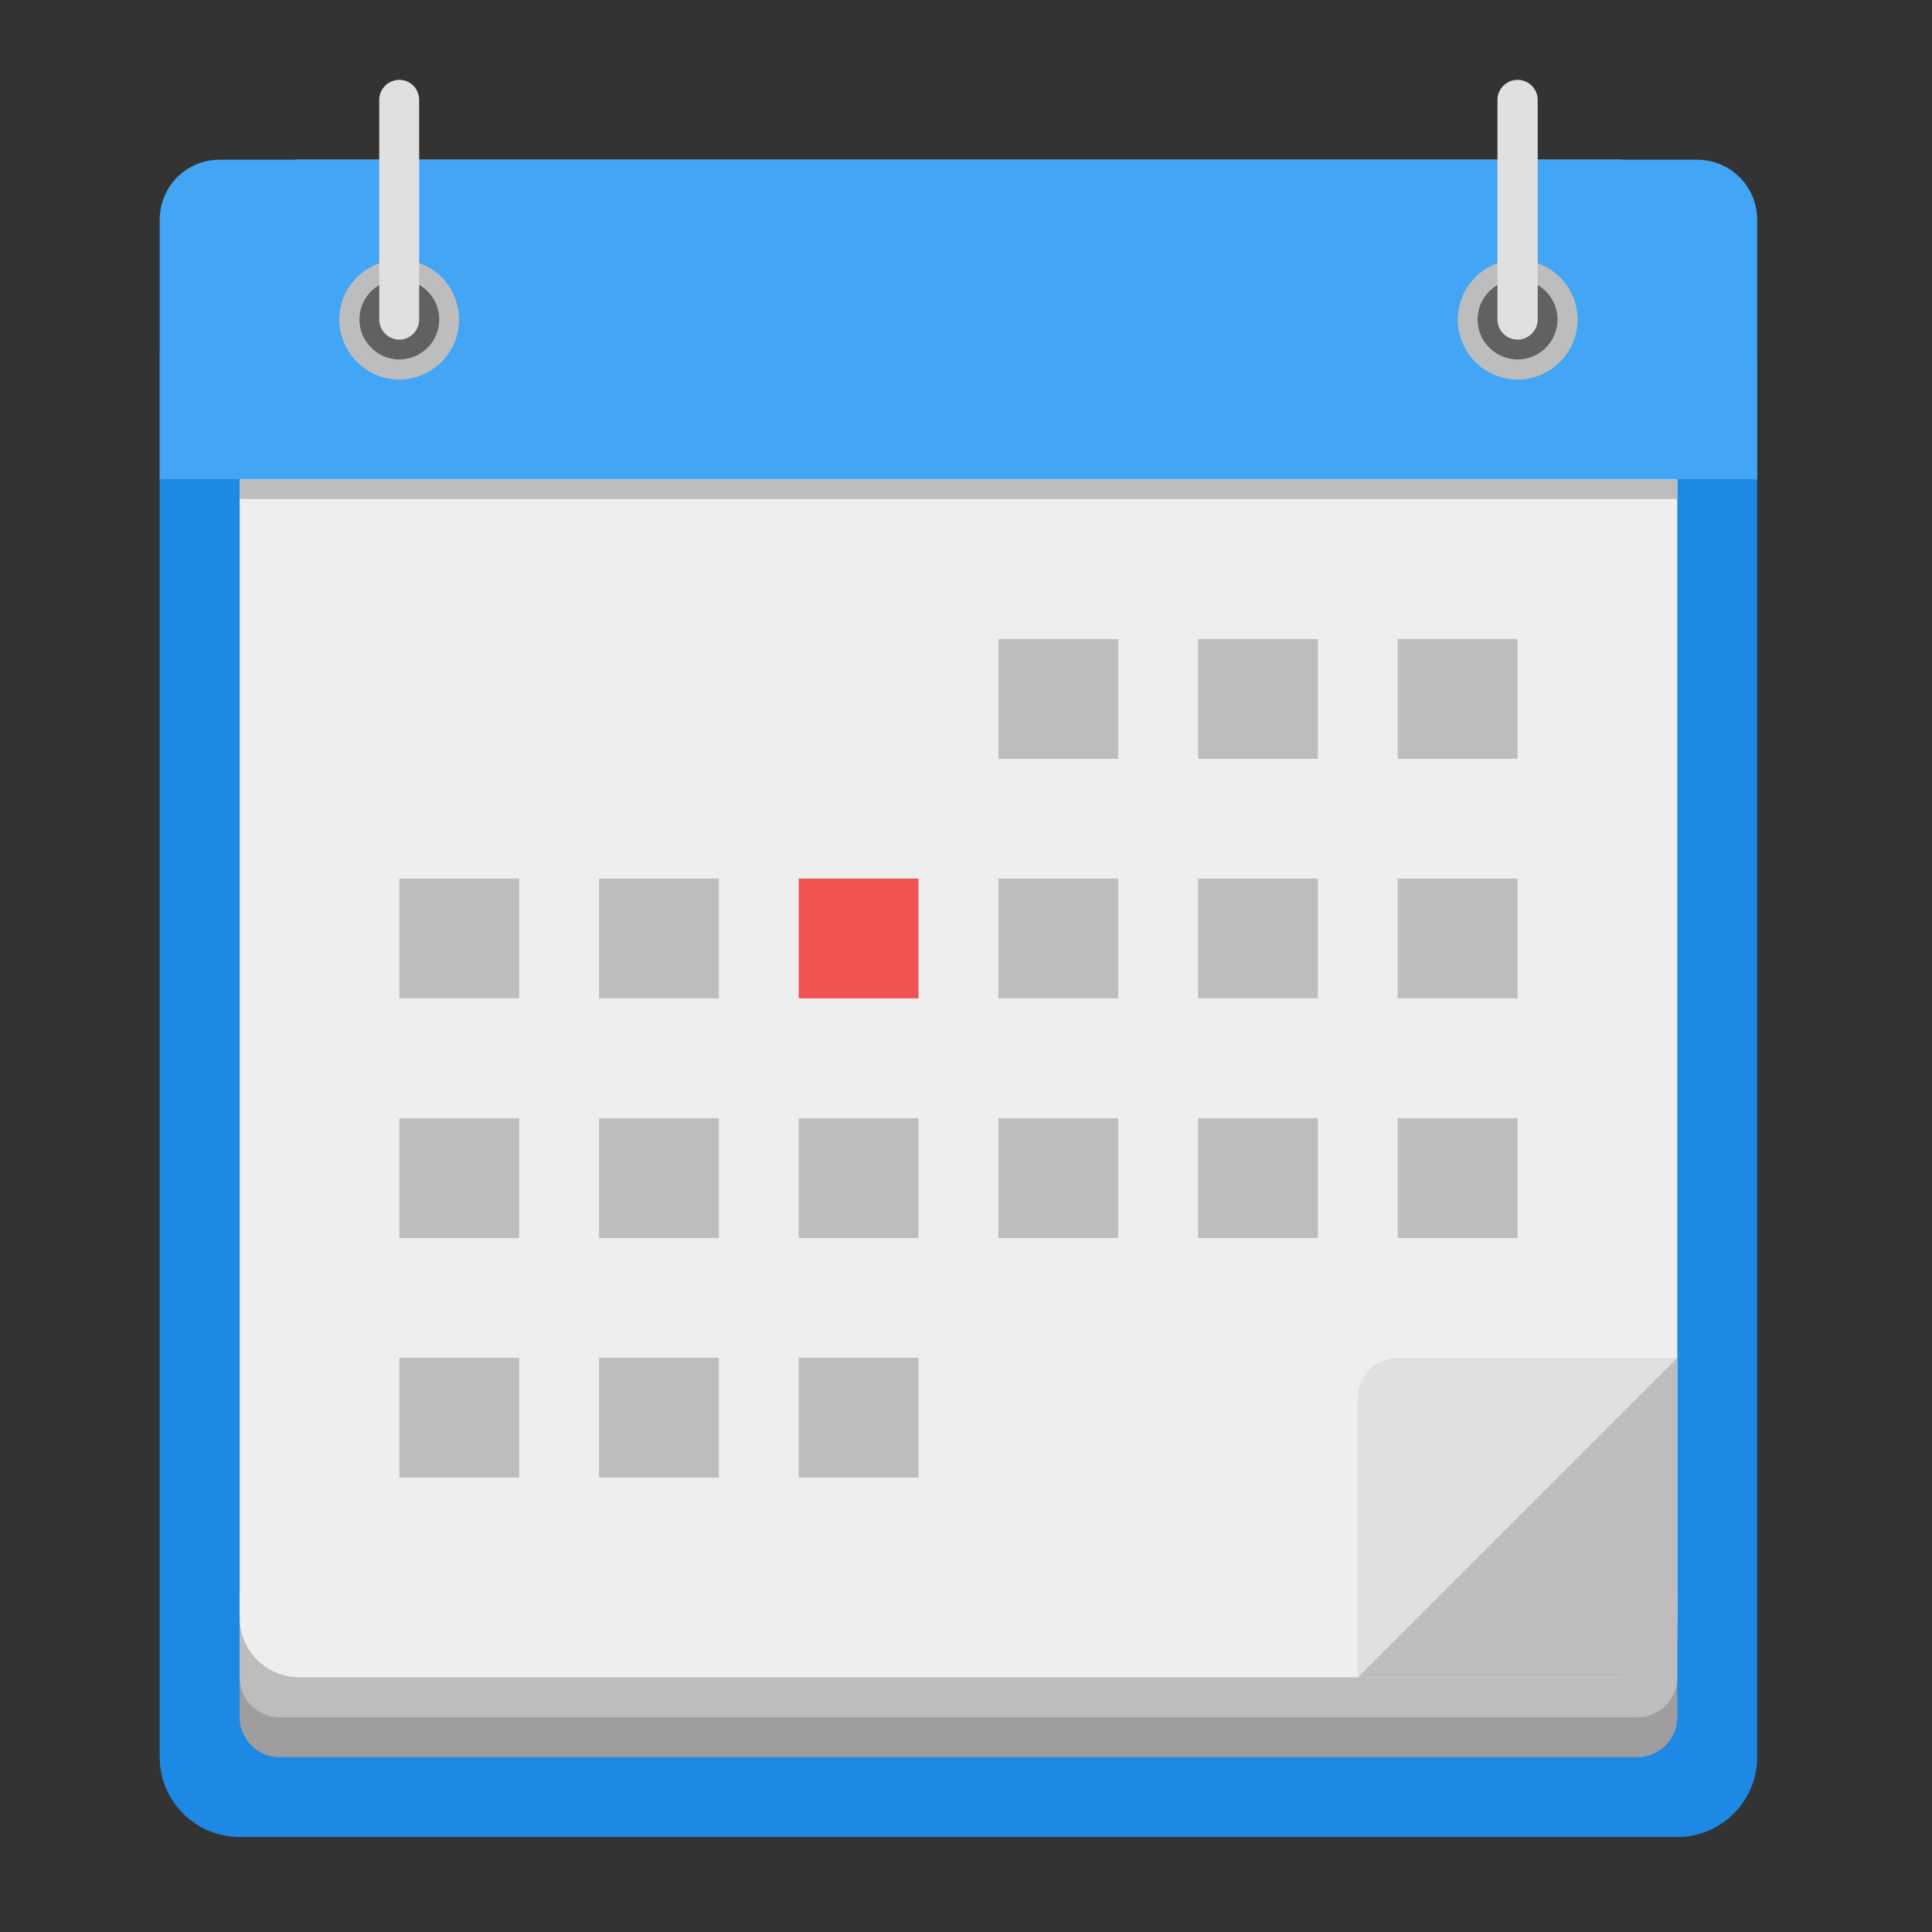 
<svg xmlns="http://www.w3.org/2000/svg" xmlns:xlink="http://www.w3.org/1999/xlink" width="24px" height="24px" viewBox="0 0 24 24" version="1.1">
<rect x="0" y="0" width="24" height="24" fill="#333333" stroke="none"/>
<g id="surface1">
<path style=" stroke:none;fill-rule:nonzero;fill:rgb(11.765%,53.333%,89.804%);fill-opacity:1;" d="M 2.977 3.473 L 20.836 3.473 C 21.383 3.473 21.828 3.918 21.828 4.465 L 21.828 21.828 C 21.828 22.375 21.383 22.82 20.836 22.82 L 2.977 22.82 C 2.43 22.82 1.984 22.375 1.984 21.828 L 1.984 4.465 C 1.984 3.918 2.43 3.473 2.977 3.473 Z M 2.977 3.473 "/>
<path style=" stroke:none;fill-rule:nonzero;fill:rgb(61.961%,61.961%,61.961%);fill-opacity:1;" d="M 3.473 19.844 L 20.34 19.844 C 20.613 19.844 20.836 20.066 20.836 20.34 L 20.836 21.332 C 20.836 21.605 20.613 21.828 20.34 21.828 L 3.473 21.828 C 3.199 21.828 2.977 21.605 2.977 21.332 L 2.977 20.34 C 2.977 20.066 3.199 19.844 3.473 19.844 Z M 3.473 19.844 "/>
<path style=" stroke:none;fill-rule:nonzero;fill:rgb(74.118%,74.118%,74.118%);fill-opacity:1;" d="M 3.473 19.348 L 20.34 19.348 C 20.613 19.348 20.836 19.57 20.836 19.844 L 20.836 20.836 C 20.836 21.109 20.613 21.332 20.34 21.332 L 3.473 21.332 C 3.199 21.332 2.977 21.109 2.977 20.836 L 2.977 19.844 C 2.977 19.57 3.199 19.348 3.473 19.348 Z M 3.473 19.348 "/>
<path style=" stroke:none;fill-rule:nonzero;fill:rgb(93.333%,93.333%,93.333%);fill-opacity:1;" d="M 3.719 1.984 L 20.094 1.984 C 20.504 1.984 20.836 2.316 20.836 2.73 L 20.836 20.094 C 20.836 20.504 20.504 20.836 20.094 20.836 L 3.719 20.836 C 3.309 20.836 2.977 20.504 2.977 20.094 L 2.977 2.73 C 2.977 2.316 3.309 1.984 3.719 1.984 Z M 3.719 1.984 "/>
<path style=" stroke:none;fill-rule:nonzero;fill:rgb(25.882%,64.706%,96.078%);fill-opacity:1;" d="M 2.727 1.984 C 2.316 1.984 1.984 2.316 1.984 2.73 L 1.984 5.953 L 21.828 5.953 L 21.828 2.73 C 21.828 2.316 21.496 1.984 21.082 1.984 Z M 2.727 1.984 "/>
<path style=" stroke:none;fill-rule:nonzero;fill:rgb(87.843%,87.843%,87.843%);fill-opacity:1;" d="M 16.867 20.836 L 20.836 16.867 L 17.363 16.867 C 17.09 16.867 16.867 17.09 16.867 17.363 Z M 16.867 20.836 "/>
<path style=" stroke:none;fill-rule:nonzero;fill:rgb(74.118%,74.118%,74.118%);fill-opacity:1;" d="M 20.836 16.867 L 16.867 20.836 L 20.34 20.836 C 20.613 20.836 20.836 20.613 20.836 20.34 Z M 20.836 16.867 "/>
<path style=" stroke:none;fill-rule:nonzero;fill:rgb(74.118%,74.118%,74.118%);fill-opacity:1;" d="M 2.977 5.953 L 20.836 5.953 L 20.836 6.199 L 2.977 6.199 Z M 2.977 5.953 "/>
<path style=" stroke:none;fill-rule:nonzero;fill:rgb(74.118%,74.118%,74.118%);fill-opacity:1;" d="M 12.402 7.938 L 13.891 7.938 L 13.891 9.426 L 12.402 9.426 Z M 12.402 7.938 "/>
<path style=" stroke:none;fill-rule:nonzero;fill:rgb(74.118%,74.118%,74.118%);fill-opacity:1;" d="M 14.883 7.938 L 16.371 7.938 L 16.371 9.426 L 14.883 9.426 Z M 14.883 7.938 "/>
<path style=" stroke:none;fill-rule:nonzero;fill:rgb(74.118%,74.118%,74.118%);fill-opacity:1;" d="M 17.363 7.938 L 18.852 7.938 L 18.852 9.426 L 17.363 9.426 Z M 17.363 7.938 "/>
<path style=" stroke:none;fill-rule:nonzero;fill:rgb(74.118%,74.118%,74.118%);fill-opacity:1;" d="M 4.961 10.914 L 6.449 10.914 L 6.449 12.402 L 4.961 12.402 Z M 4.961 10.914 "/>
<path style=" stroke:none;fill-rule:nonzero;fill:rgb(74.118%,74.118%,74.118%);fill-opacity:1;" d="M 7.441 10.914 L 8.93 10.914 L 8.93 12.402 L 7.441 12.402 Z M 7.441 10.914 "/>
<path style=" stroke:none;fill-rule:nonzero;fill:rgb(93.725%,32.549%,31.373%);fill-opacity:1;" d="M 9.922 10.914 L 11.41 10.914 L 11.41 12.402 L 9.922 12.402 Z M 9.922 10.914 "/>
<path style=" stroke:none;fill-rule:nonzero;fill:rgb(74.118%,74.118%,74.118%);fill-opacity:1;" d="M 12.402 10.914 L 13.891 10.914 L 13.891 12.402 L 12.402 12.402 Z M 12.402 10.914 "/>
<path style=" stroke:none;fill-rule:nonzero;fill:rgb(74.118%,74.118%,74.118%);fill-opacity:1;" d="M 14.883 10.914 L 16.371 10.914 L 16.371 12.402 L 14.883 12.402 Z M 14.883 10.914 "/>
<path style=" stroke:none;fill-rule:nonzero;fill:rgb(74.118%,74.118%,74.118%);fill-opacity:1;" d="M 17.363 10.914 L 18.852 10.914 L 18.852 12.402 L 17.363 12.402 Z M 17.363 10.914 "/>
<path style=" stroke:none;fill-rule:nonzero;fill:rgb(74.118%,74.118%,74.118%);fill-opacity:1;" d="M 4.961 13.891 L 6.449 13.891 L 6.449 15.379 L 4.961 15.379 Z M 4.961 13.891 "/>
<path style=" stroke:none;fill-rule:nonzero;fill:rgb(74.118%,74.118%,74.118%);fill-opacity:1;" d="M 7.441 13.891 L 8.93 13.891 L 8.93 15.379 L 7.441 15.379 Z M 7.441 13.891 "/>
<path style=" stroke:none;fill-rule:nonzero;fill:rgb(74.118%,74.118%,74.118%);fill-opacity:1;" d="M 9.922 13.891 L 11.41 13.891 L 11.41 15.379 L 9.922 15.379 Z M 9.922 13.891 "/>
<path style=" stroke:none;fill-rule:nonzero;fill:rgb(74.118%,74.118%,74.118%);fill-opacity:1;" d="M 12.402 13.891 L 13.891 13.891 L 13.891 15.379 L 12.402 15.379 Z M 12.402 13.891 "/>
<path style=" stroke:none;fill-rule:nonzero;fill:rgb(74.118%,74.118%,74.118%);fill-opacity:1;" d="M 14.883 13.891 L 16.371 13.891 L 16.371 15.379 L 14.883 15.379 Z M 14.883 13.891 "/>
<path style=" stroke:none;fill-rule:nonzero;fill:rgb(74.118%,74.118%,74.118%);fill-opacity:1;" d="M 17.363 13.891 L 18.852 13.891 L 18.852 15.379 L 17.363 15.379 Z M 17.363 13.891 "/>
<path style=" stroke:none;fill-rule:nonzero;fill:rgb(74.118%,74.118%,74.118%);fill-opacity:1;" d="M 4.961 16.867 L 6.449 16.867 L 6.449 18.355 L 4.961 18.355 Z M 4.961 16.867 "/>
<path style=" stroke:none;fill-rule:nonzero;fill:rgb(74.118%,74.118%,74.118%);fill-opacity:1;" d="M 7.441 16.867 L 8.93 16.867 L 8.93 18.355 L 7.441 18.355 Z M 7.441 16.867 "/>
<path style=" stroke:none;fill-rule:nonzero;fill:rgb(74.118%,74.118%,74.118%);fill-opacity:1;" d="M 9.922 16.867 L 11.41 16.867 L 11.41 18.355 L 9.922 18.355 Z M 9.922 16.867 "/>
<path style=" stroke:none;fill-rule:nonzero;fill:rgb(74.118%,74.118%,74.118%);fill-opacity:1;" d="M 4.961 3.227 C 5.371 3.227 5.703 3.559 5.703 3.969 C 5.703 4.379 5.371 4.715 4.961 4.715 C 4.551 4.715 4.215 4.379 4.215 3.969 C 4.215 3.559 4.551 3.227 4.961 3.227 Z M 4.961 3.227 "/>
<path style=" stroke:none;fill-rule:nonzero;fill:rgb(38.039%,38.039%,38.039%);fill-opacity:1;" d="M 4.961 3.473 C 5.234 3.473 5.457 3.695 5.457 3.969 C 5.457 4.242 5.234 4.465 4.961 4.465 C 4.688 4.465 4.465 4.242 4.465 3.969 C 4.465 3.695 4.688 3.473 4.961 3.473 Z M 4.961 3.473 "/>
<path style=" stroke:none;fill-rule:nonzero;fill:rgb(74.118%,74.118%,74.118%);fill-opacity:1;" d="M 18.852 3.227 C 19.262 3.227 19.598 3.559 19.598 3.969 C 19.598 4.379 19.262 4.715 18.852 4.715 C 18.441 4.715 18.109 4.379 18.109 3.969 C 18.109 3.559 18.441 3.227 18.852 3.227 Z M 18.852 3.227 "/>
<path style=" stroke:none;fill-rule:nonzero;fill:rgb(38.039%,38.039%,38.039%);fill-opacity:1;" d="M 18.852 3.473 C 19.125 3.473 19.348 3.695 19.348 3.969 C 19.348 4.242 19.125 4.465 18.852 4.465 C 18.578 4.465 18.355 4.242 18.355 3.969 C 18.355 3.695 18.578 3.473 18.852 3.473 Z M 18.852 3.473 "/>
<path style=" stroke:none;fill-rule:nonzero;fill:rgb(87.843%,87.843%,87.843%);fill-opacity:1;" d="M 4.961 0.992 C 5.098 0.992 5.207 1.102 5.207 1.242 L 5.207 3.969 C 5.207 4.105 5.098 4.219 4.961 4.219 C 4.824 4.219 4.711 4.105 4.711 3.969 L 4.711 1.242 C 4.711 1.102 4.824 0.992 4.961 0.992 Z M 4.961 0.992 "/>
<path style=" stroke:none;fill-rule:nonzero;fill:rgb(87.843%,87.843%,87.843%);fill-opacity:1;" d="M 18.852 0.992 C 18.988 0.992 19.102 1.102 19.102 1.242 L 19.102 3.969 C 19.102 4.105 18.988 4.219 18.852 4.219 C 18.715 4.219 18.602 4.105 18.602 3.969 L 18.602 1.242 C 18.602 1.102 18.715 0.992 18.852 0.992 Z M 18.852 0.992 "/>
</g>
</svg>

